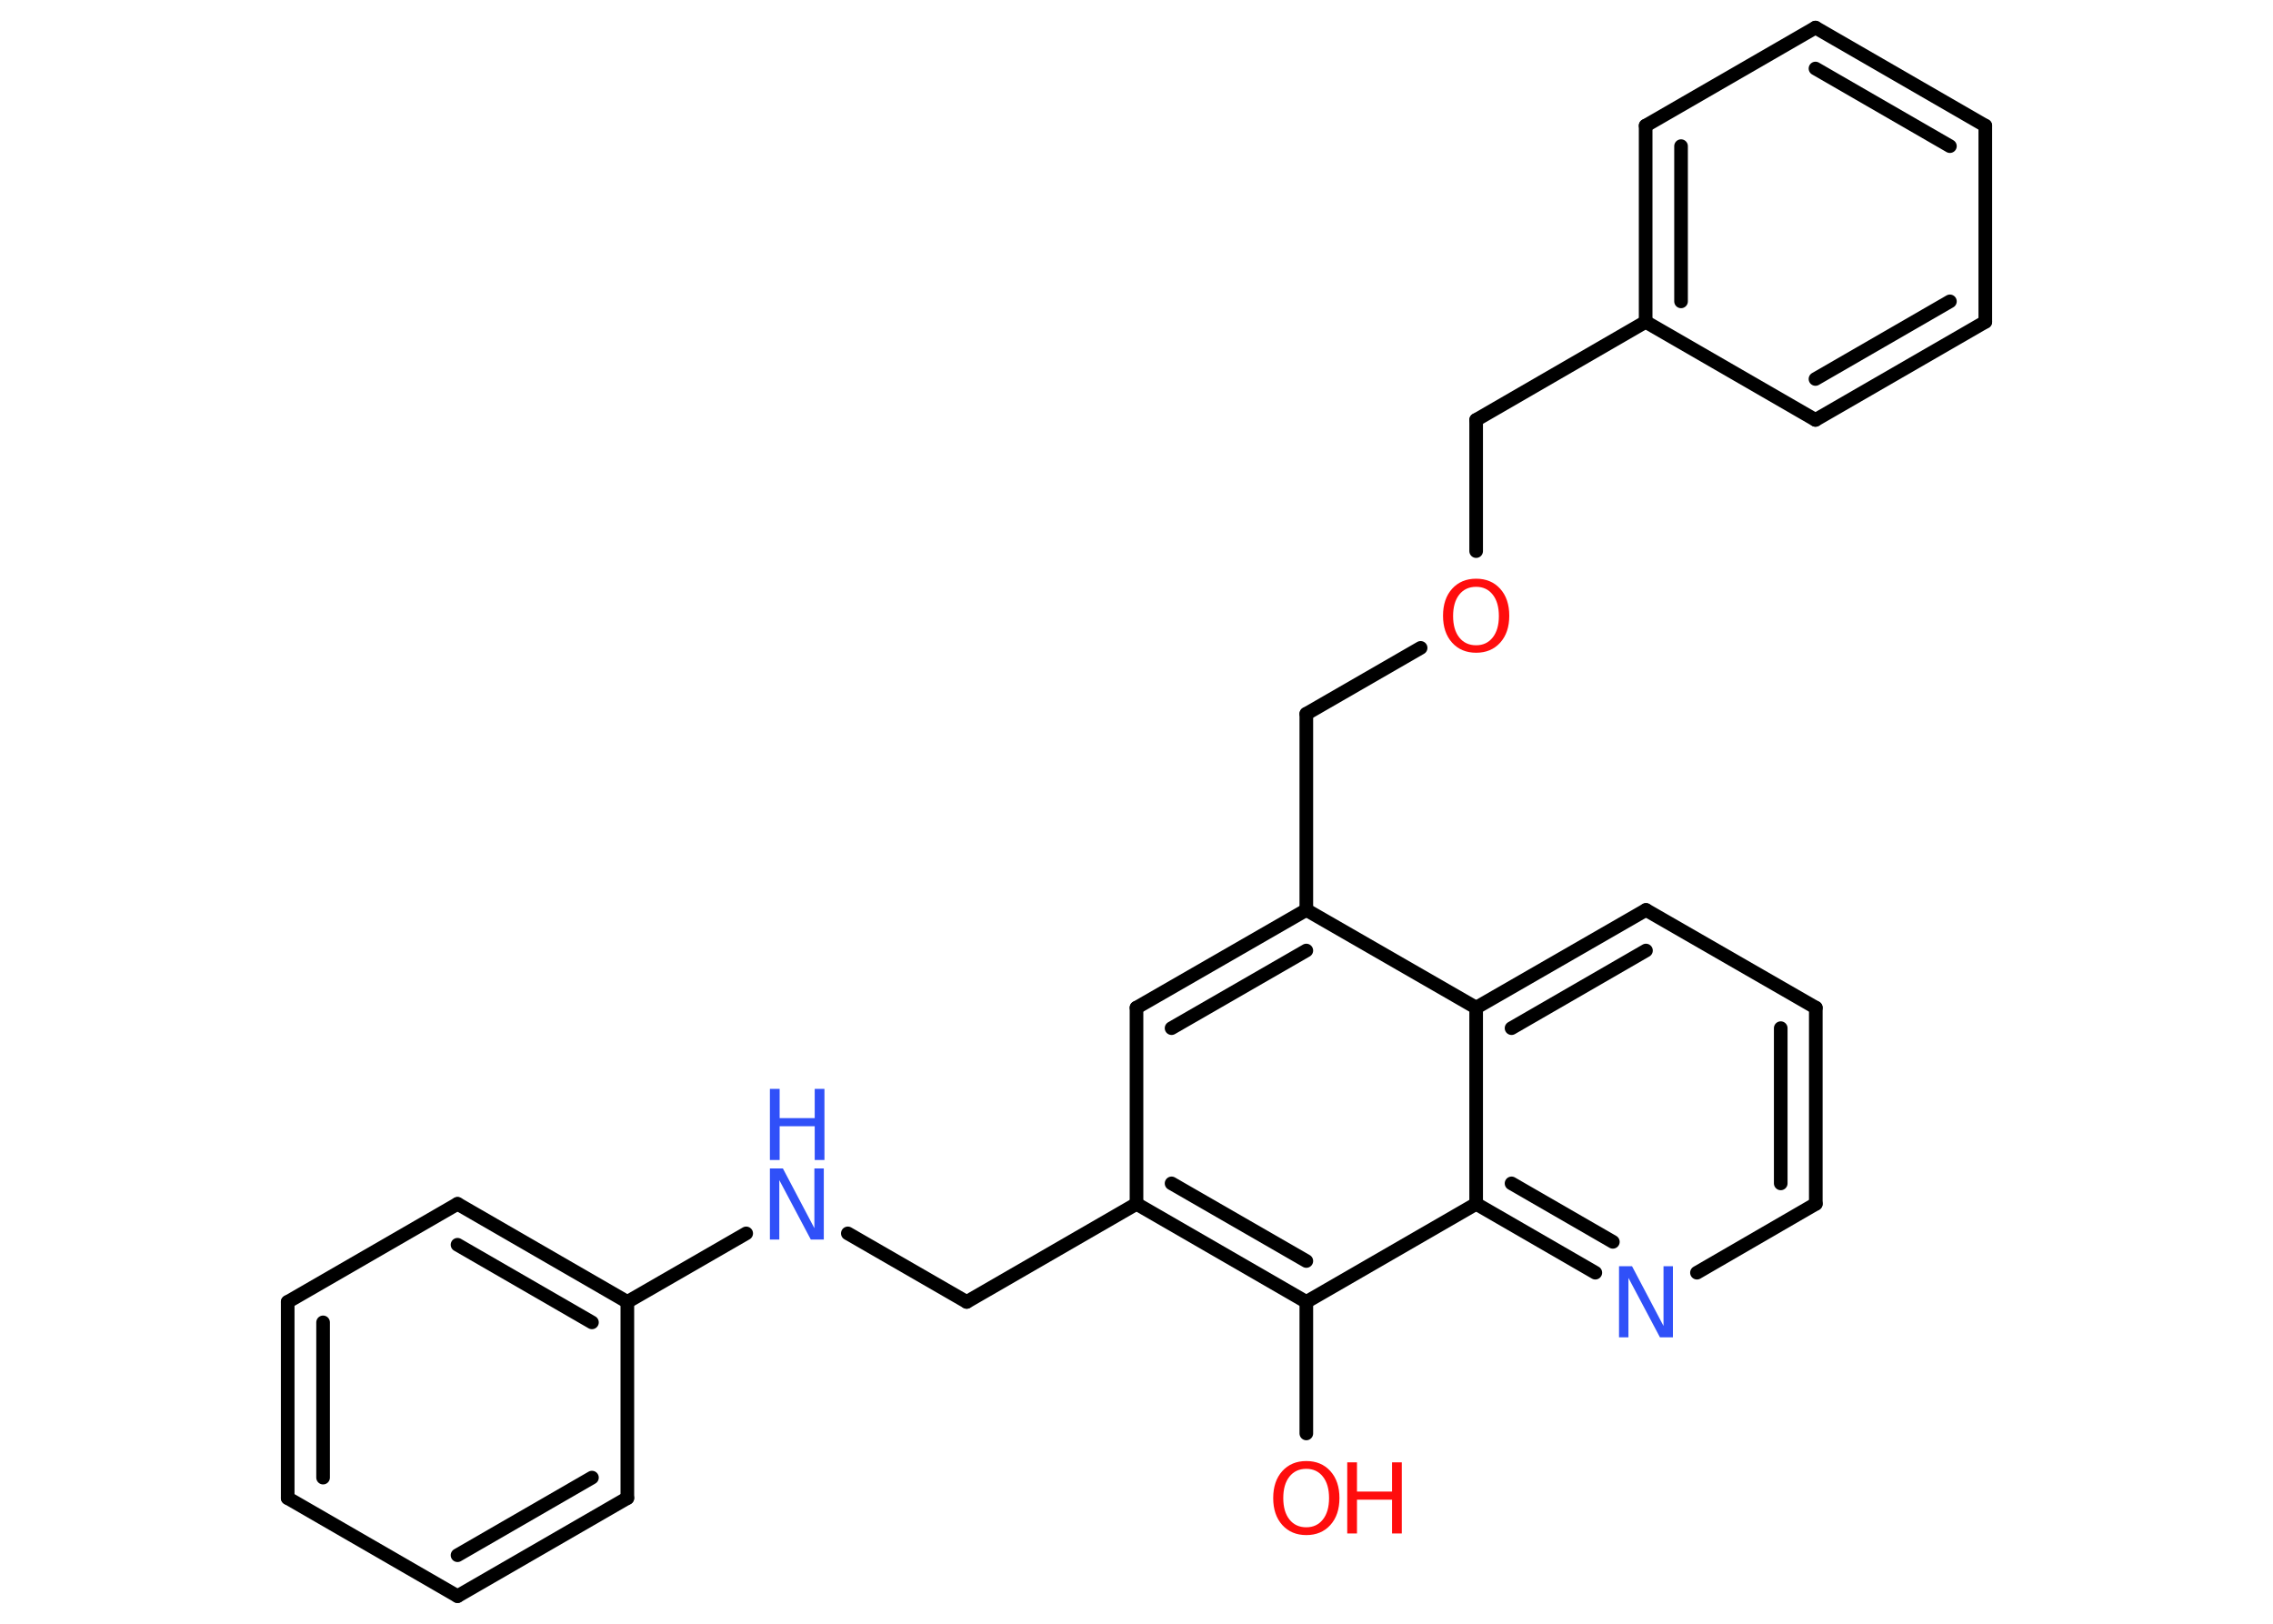 <?xml version='1.0' encoding='UTF-8'?>
<!DOCTYPE svg PUBLIC "-//W3C//DTD SVG 1.1//EN" "http://www.w3.org/Graphics/SVG/1.1/DTD/svg11.dtd">
<svg version='1.2' xmlns='http://www.w3.org/2000/svg' xmlns:xlink='http://www.w3.org/1999/xlink' width='70.0mm' height='50.0mm' viewBox='0 0 70.0 50.0'>
  <desc>Generated by the Chemistry Development Kit (http://github.com/cdk)</desc>
  <g stroke-linecap='round' stroke-linejoin='round' stroke='#000000' stroke-width='.42' fill='#FF0D0D'>
    <rect x='.0' y='.0' width='70.0' height='50.0' fill='#FFFFFF' stroke='none'/>
    <g id='mol1' class='mol'>
      <line id='mol1bnd1' class='bond' x1='40.23' y1='44.14' x2='40.23' y2='40.09'/>
      <g id='mol1bnd2' class='bond'>
        <line x1='35.0' y1='37.07' x2='40.23' y2='40.09'/>
        <line x1='36.08' y1='36.44' x2='40.23' y2='38.83'/>
      </g>
      <line id='mol1bnd3' class='bond' x1='35.0' y1='37.07' x2='29.77' y2='40.09'/>
      <line id='mol1bnd4' class='bond' x1='29.77' y1='40.09' x2='26.11' y2='37.98'/>
      <line id='mol1bnd5' class='bond' x1='22.98' y1='37.98' x2='19.32' y2='40.09'/>
      <g id='mol1bnd6' class='bond'>
        <line x1='19.32' y1='40.09' x2='14.09' y2='37.07'/>
        <line x1='18.23' y1='40.72' x2='14.09' y2='38.33'/>
      </g>
      <line id='mol1bnd7' class='bond' x1='14.09' y1='37.07' x2='8.86' y2='40.09'/>
      <g id='mol1bnd8' class='bond'>
        <line x1='8.86' y1='40.09' x2='8.86' y2='46.13'/>
        <line x1='9.95' y1='40.72' x2='9.95' y2='45.5'/>
      </g>
      <line id='mol1bnd9' class='bond' x1='8.86' y1='46.13' x2='14.09' y2='49.15'/>
      <g id='mol1bnd10' class='bond'>
        <line x1='14.09' y1='49.15' x2='19.32' y2='46.13'/>
        <line x1='14.09' y1='47.89' x2='18.23' y2='45.5'/>
      </g>
      <line id='mol1bnd11' class='bond' x1='19.32' y1='40.09' x2='19.32' y2='46.13'/>
      <line id='mol1bnd12' class='bond' x1='35.0' y1='37.07' x2='35.0' y2='31.03'/>
      <g id='mol1bnd13' class='bond'>
        <line x1='40.23' y1='28.02' x2='35.0' y2='31.03'/>
        <line x1='40.23' y1='29.27' x2='36.08' y2='31.66'/>
      </g>
      <line id='mol1bnd14' class='bond' x1='40.23' y1='28.02' x2='40.23' y2='21.98'/>
      <line id='mol1bnd15' class='bond' x1='40.23' y1='21.98' x2='43.75' y2='19.95'/>
      <line id='mol1bnd16' class='bond' x1='45.46' y1='16.97' x2='45.46' y2='12.93'/>
      <line id='mol1bnd17' class='bond' x1='45.46' y1='12.93' x2='50.68' y2='9.91'/>
      <g id='mol1bnd18' class='bond'>
        <line x1='50.68' y1='3.87' x2='50.68' y2='9.91'/>
        <line x1='51.77' y1='4.5' x2='51.77' y2='9.28'/>
      </g>
      <line id='mol1bnd19' class='bond' x1='50.68' y1='3.87' x2='55.91' y2='.85'/>
      <g id='mol1bnd20' class='bond'>
        <line x1='61.14' y1='3.87' x2='55.91' y2='.85'/>
        <line x1='60.05' y1='4.5' x2='55.91' y2='2.11'/>
      </g>
      <line id='mol1bnd21' class='bond' x1='61.14' y1='3.87' x2='61.14' y2='9.91'/>
      <g id='mol1bnd22' class='bond'>
        <line x1='55.91' y1='12.93' x2='61.14' y2='9.91'/>
        <line x1='55.91' y1='11.67' x2='60.05' y2='9.28'/>
      </g>
      <line id='mol1bnd23' class='bond' x1='50.68' y1='9.91' x2='55.91' y2='12.93'/>
      <line id='mol1bnd24' class='bond' x1='40.23' y1='28.02' x2='45.46' y2='31.03'/>
      <g id='mol1bnd25' class='bond'>
        <line x1='50.69' y1='28.02' x2='45.46' y2='31.03'/>
        <line x1='50.69' y1='29.27' x2='46.55' y2='31.66'/>
      </g>
      <line id='mol1bnd26' class='bond' x1='50.69' y1='28.02' x2='55.92' y2='31.03'/>
      <g id='mol1bnd27' class='bond'>
        <line x1='55.92' y1='37.07' x2='55.92' y2='31.03'/>
        <line x1='54.84' y1='36.44' x2='54.84' y2='31.66'/>
      </g>
      <line id='mol1bnd28' class='bond' x1='55.92' y1='37.07' x2='52.26' y2='39.19'/>
      <g id='mol1bnd29' class='bond'>
        <line x1='45.46' y1='37.07' x2='49.13' y2='39.19'/>
        <line x1='46.55' y1='36.44' x2='49.67' y2='38.24'/>
      </g>
      <line id='mol1bnd30' class='bond' x1='40.23' y1='40.09' x2='45.46' y2='37.07'/>
      <line id='mol1bnd31' class='bond' x1='45.46' y1='31.03' x2='45.46' y2='37.07'/>
      <g id='mol1atm1' class='atom'>
        <path d='M40.23 45.23q-.33 .0 -.52 .24q-.19 .24 -.19 .66q.0 .42 .19 .66q.19 .24 .52 .24q.32 .0 .51 -.24q.19 -.24 .19 -.66q.0 -.42 -.19 -.66q-.19 -.24 -.51 -.24zM40.23 44.99q.46 .0 .74 .31q.28 .31 .28 .83q.0 .52 -.28 .83q-.28 .31 -.74 .31q-.46 .0 -.74 -.31q-.28 -.31 -.28 -.83q.0 -.52 .28 -.83q.28 -.31 .74 -.31z' stroke='none'/>
        <path d='M41.49 45.03h.3v.9h1.08v-.9h.3v2.19h-.3v-1.04h-1.08v1.04h-.3v-2.19z' stroke='none'/>
      </g>
      <g id='mol1atm5' class='atom'>
        <path d='M23.71 35.98h.4l.97 1.84v-1.84h.29v2.19h-.4l-.97 -1.83v1.83h-.29v-2.19z' stroke='none' fill='#3050F8'/>
        <path d='M23.71 33.53h.3v.9h1.08v-.9h.3v2.19h-.3v-1.04h-1.08v1.04h-.3v-2.19z' stroke='none' fill='#3050F8'/>
      </g>
      <path id='mol1atm15' class='atom' d='M45.46 18.07q-.33 .0 -.52 .24q-.19 .24 -.19 .66q.0 .42 .19 .66q.19 .24 .52 .24q.32 .0 .51 -.24q.19 -.24 .19 -.66q.0 -.42 -.19 -.66q-.19 -.24 -.51 -.24zM45.46 17.82q.46 .0 .74 .31q.28 .31 .28 .83q.0 .52 -.28 .83q-.28 .31 -.74 .31q-.46 .0 -.74 -.31q-.28 -.31 -.28 -.83q.0 -.52 .28 -.83q.28 -.31 .74 -.31z' stroke='none'/>
      <path id='mol1atm27' class='atom' d='M49.86 38.99h.4l.97 1.84v-1.84h.29v2.19h-.4l-.97 -1.83v1.83h-.29v-2.19z' stroke='none' fill='#3050F8'/>
    </g>
  </g>
</svg>
